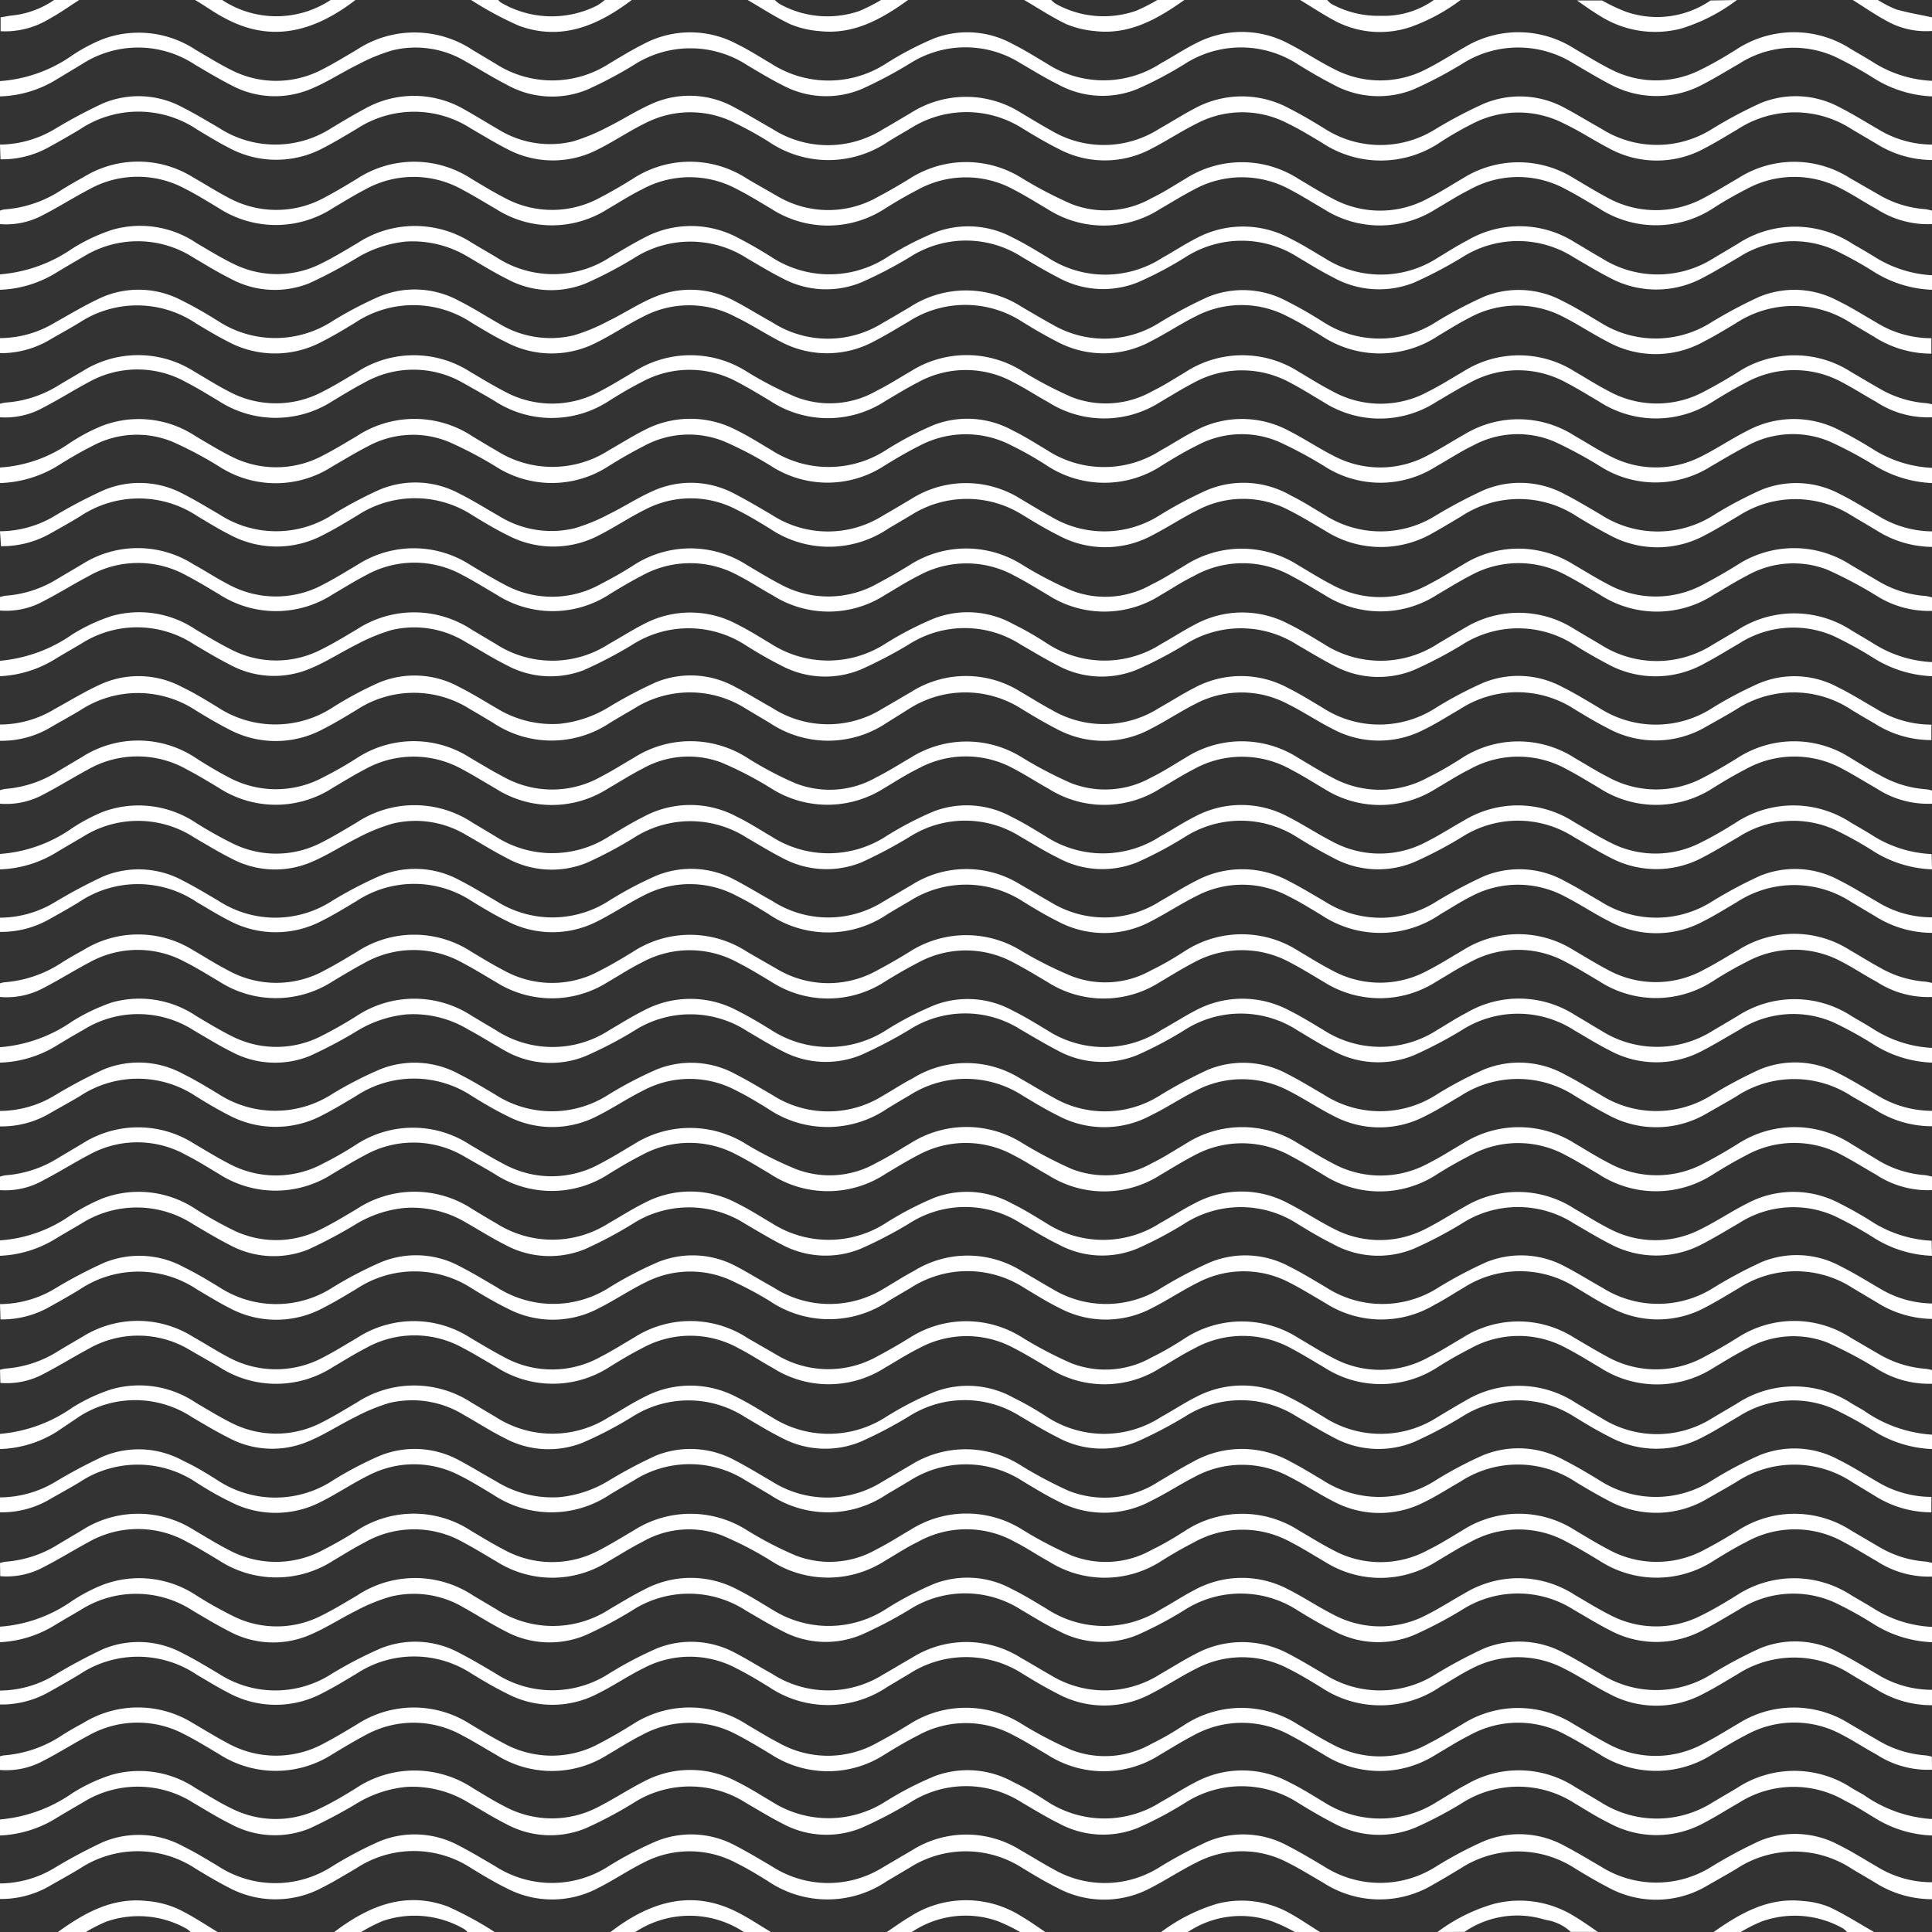 <svg xmlns="http://www.w3.org/2000/svg" viewBox="0 0 160.34 160.34">
  <rect x="0" y="0" width="160.34" height="160.34" fill="#333333" stroke="none"/>
  <defs>
    <style>
      .cls-1 {
        fill: #fff;
      }
    </style>
  </defs>
  <g id="Capa_2" data-name="Capa 2">
    <g id="Capa_1-2" data-name="Capa 1">
      <g>
        <path class="cls-1" d="M0,124.27A9,9,0,0,0,4.56,123a43.14,43.14,0,0,1,4-2.13,7.68,7.68,0,0,1,6.66.37c1,.47,1.87,1,2.79,1.58a8.72,8.72,0,0,0,9.68,0,30.21,30.21,0,0,1,3.82-2,7.7,7.7,0,0,1,6.59.37c1,.53,2,1.15,3.06,1.74a8.84,8.84,0,0,0,5.28,1.32,9.61,9.61,0,0,0,4-1.32,38.76,38.76,0,0,1,4-2.13,7.72,7.72,0,0,1,6.58.41c1,.52,2,1.13,3,1.71a8.58,8.58,0,0,0,9.19.06l2.42-1.42a8.54,8.54,0,0,1,9,0,36,36,0,0,0,4,2.14,8.16,8.16,0,0,0,7.53-.74c.94-.55,1.87-1.13,2.84-1.64a8.27,8.27,0,0,1,8.13,0c.9.47,1.77,1,2.64,1.52a8.63,8.63,0,0,0,9.4,0,32.9,32.9,0,0,1,3.89-2.06,7.8,7.8,0,0,1,6.73.39c1,.51,2,1.1,2.93,1.67a8.63,8.63,0,0,0,9.4,0,32.14,32.14,0,0,1,3.89-2.06,7.7,7.7,0,0,1,6.59.37c1.07.53,2.09,1.18,3.13,1.78a8.74,8.74,0,0,0,4.56,1.3v1.28a8.79,8.79,0,0,1-4.7-1.37L153.71,123a8.72,8.72,0,0,0-9.62,0c-.87.52-1.74,1-2.64,1.52a8.28,8.28,0,0,1-8,0c-.92-.48-1.81-1-2.71-1.55a8.71,8.71,0,0,0-9.55,0c-1,.57-1.92,1.17-2.92,1.66a8.12,8.12,0,0,1-7.56,0c-1.26-.64-2.44-1.43-3.7-2.07a8.25,8.25,0,0,0-7.85,0c-1.23.63-2.4,1.4-3.63,2a8.19,8.19,0,0,1-7.78,0c-1-.49-1.91-1.06-2.85-1.62a8.67,8.67,0,0,0-9.48,0l-1.86,1.1a8.7,8.7,0,0,1-9.68,0l-2-1.18a8.65,8.65,0,0,0-9.27,0c-.67.39-1.34.78-2,1.18a8.72,8.72,0,0,1-9.69,0c-.92-.55-1.83-1.12-2.78-1.59a8.18,8.18,0,0,0-7.56,0c-1.32.65-2.54,1.48-3.85,2.14a8.17,8.17,0,0,1-7.7,0c-1-.48-1.87-1-2.79-1.59a8.72,8.72,0,0,0-9.62,0c-.86.52-1.75,1-2.63,1.51a7.87,7.87,0,0,1-4,1Z"/>
        <path class="cls-1" d="M0,92.2a8.86,8.86,0,0,0,4.56-1.3,43.14,43.14,0,0,1,4-2.13,7.68,7.68,0,0,1,6.66.37c1,.49,1.92,1.06,2.86,1.62a8.7,8.7,0,0,0,9.54,0,32.07,32.07,0,0,1,3.89-2,7.7,7.7,0,0,1,6.59.38c1,.5,2,1.11,3,1.7a8.67,8.67,0,0,0,9.41,0,32.5,32.5,0,0,1,4-2.09,7.68,7.68,0,0,1,6.58.42c1,.51,2,1.12,3,1.7a8.56,8.56,0,0,0,9.19.06c.81-.46,1.61-1,2.42-1.41a8.46,8.46,0,0,1,9,0c.91.51,1.79,1.06,2.71,1.56a8.54,8.54,0,0,0,8.84-.16,37.82,37.82,0,0,1,4-2.14,7.7,7.7,0,0,1,6.59.35c1,.51,2,1.12,3,1.7a8.63,8.63,0,0,0,9.4,0,32.9,32.9,0,0,1,3.89-2.06,7.77,7.77,0,0,1,6.73.4c1,.51,2,1.13,3,1.71a8.63,8.63,0,0,0,9.2,0,36.94,36.94,0,0,1,4-2.13,7.67,7.67,0,0,1,6.59.36c1.07.54,2.09,1.18,3.13,1.78a8.74,8.74,0,0,0,4.56,1.3v1.28a8.78,8.78,0,0,1-4.77-1.41L153.71,91a8.72,8.72,0,0,0-9.62,0c-.87.52-1.74,1-2.64,1.52a8.28,8.28,0,0,1-8,0c-.92-.48-1.81-1-2.71-1.55a8.71,8.71,0,0,0-9.55,0c-1,.58-1.92,1.17-2.92,1.66a8.12,8.12,0,0,1-7.56,0c-1.26-.63-2.44-1.43-3.7-2.07a8.25,8.25,0,0,0-7.85,0c-1.23.63-2.4,1.4-3.63,2a8.16,8.16,0,0,1-7.78,0c-1-.5-2-1.1-2.92-1.66a8.67,8.67,0,0,0-9.34,0q-.93.54-1.86,1.11a8.81,8.81,0,0,1-9.9,0c-.86-.53-1.73-1.06-2.64-1.51a8.2,8.2,0,0,0-7.7,0c-1.29.64-2.49,1.45-3.78,2.1a8.1,8.1,0,0,1-7.55,0c-1-.49-2-1.08-2.93-1.66a8.71,8.71,0,0,0-9.55,0c-.92.55-1.83,1.1-2.78,1.59a8.28,8.28,0,0,1-7.85,0c-.92-.47-1.81-1-2.71-1.56a8.7,8.7,0,0,0-9.61,0c-.87.52-1.76,1-2.64,1.51a7.87,7.87,0,0,1-4,1Z"/>
        <path class="cls-1" d="M160.34,56.12a9.87,9.87,0,0,1-4.77-1.46,31.92,31.92,0,0,0-3.43-1.89,8.33,8.33,0,0,0-7.83.65c-.95.55-1.88,1.13-2.85,1.64a8.27,8.27,0,0,1-8.13,0c-.92-.49-1.81-1-2.7-1.56a8.61,8.61,0,0,0-9.27,0,35.58,35.58,0,0,1-4,2.1,7.79,7.79,0,0,1-6.74-.4c-1-.52-2-1.13-3-1.71a8.65,8.65,0,0,0-9.27,0,33.91,33.91,0,0,1-4,2.09,7.72,7.72,0,0,1-6.66-.4c-1-.52-2-1.12-3-1.7a8.59,8.59,0,0,0-9.26,0,37.4,37.4,0,0,1-4,2.09,7.75,7.75,0,0,1-6.66-.37c-1-.5-2-1.09-2.92-1.67a8.67,8.67,0,0,0-9.41,0,35.64,35.64,0,0,1-4,2.09A7.67,7.67,0,0,1,42,55.18c-1.14-.57-2.22-1.26-3.34-1.89a8.13,8.13,0,0,0-6.17-1,15.34,15.34,0,0,0-2.88,1.19c-1.33.66-2.59,1.5-4,2.06a7.68,7.68,0,0,1-6.52-.37c-1-.51-2-1.11-3-1.7a8.59,8.59,0,0,0-9.33-.06c-.71.42-1.43.83-2.14,1.26A9.53,9.53,0,0,1,0,56.12V54.84a12.36,12.36,0,0,0,6-2.19,15,15,0,0,1,3.25-1.52,8.4,8.4,0,0,1,7,1.12c1,.59,2,1.19,3,1.69a8.14,8.14,0,0,0,7.34,0c1-.49,2-1.1,3-1.69a8.69,8.69,0,0,1,9.55,0l2,1.19a8.63,8.63,0,0,0,9.4,0c1-.56,1.88-1.13,2.86-1.63a8.23,8.23,0,0,1,7.77,0c1,.5,1.91,1.08,2.85,1.64a8.77,8.77,0,0,0,9.49-.05,27.63,27.63,0,0,1,4-2.07,7.78,7.78,0,0,1,6.59.47c1,.49,1.87,1,2.78,1.59a8.71,8.71,0,0,0,9.48.06c1-.56,1.88-1.14,2.85-1.64a8.22,8.22,0,0,1,7.78,0c1,.49,1.91,1.06,2.85,1.62a8.69,8.69,0,0,0,9.48,0c.76-.45,1.51-.9,2.28-1.34a8.6,8.6,0,0,1,9.13.16l2.13,1.26a8.63,8.63,0,0,0,9.27,0l2-1.18a8.71,8.71,0,0,1,9.55,0c.61.37,1.25.73,1.85,1.11a10,10,0,0,0,4.84,1.51Z"/>
        <path class="cls-1" d="M0,108.23a8.92,8.92,0,0,0,4.63-1.33,38.49,38.49,0,0,1,4-2.1,7.72,7.72,0,0,1,6.66.38c1,.49,2,1.09,2.93,1.66a8.65,8.65,0,0,0,9.4,0,32.58,32.58,0,0,1,4-2.09,7.66,7.66,0,0,1,6.59.37c1,.51,2,1.12,3,1.7a8.65,8.65,0,0,0,9.41,0,31.1,31.1,0,0,1,4-2.08,7.66,7.66,0,0,1,6.51.37c1,.53,2,1.15,3.07,1.74a8.58,8.58,0,0,0,9.19.07c.81-.47,1.61-1,2.42-1.42a8.46,8.46,0,0,1,9,0c.86.49,1.7,1,2.56,1.49a8.58,8.58,0,0,0,9.06-.13,35.58,35.58,0,0,1,4-2.1,7.7,7.7,0,0,1,6.59.36c1,.5,2,1.11,3,1.7a8.61,8.61,0,0,0,9.33.05,35.2,35.2,0,0,1,4-2.12,7.67,7.67,0,0,1,6.59.39c1,.52,2,1.15,3.06,1.74a8.63,8.63,0,0,0,9.2,0,37,37,0,0,1,4-2.14,7.63,7.63,0,0,1,6.59.37c1.07.53,2.09,1.17,3.13,1.77a8.65,8.65,0,0,0,4.56,1.3v1.28a8.78,8.78,0,0,1-4.7-1.36l-2-1.19a8.69,8.69,0,0,0-9.48,0c-.9.53-1.79,1.08-2.71,1.56a8.28,8.28,0,0,1-8,0c-1-.49-1.86-1.06-2.78-1.6a8.65,8.65,0,0,0-9.34,0c-.81.47-1.6,1-2.42,1.42a8.6,8.6,0,0,1-9.06-.15c-1-.58-2-1.2-3-1.71a8.19,8.19,0,0,0-7.55,0c-1.29.64-2.5,1.45-3.78,2.1a8.19,8.19,0,0,1-7.78,0c-1-.49-1.91-1.07-2.85-1.63a8.69,8.69,0,0,0-9.48,0c-.59.35-1.2.7-1.79,1.06a8.81,8.81,0,0,1-9.9,0A30.55,30.55,0,0,0,61,106.42a8.16,8.16,0,0,0-7.42,0c-1.34.66-2.58,1.5-3.92,2.17a8.1,8.1,0,0,1-7.55,0c-1-.49-2-1.08-2.93-1.65a8.71,8.71,0,0,0-9.55,0c-.92.55-1.83,1.11-2.78,1.59a8.22,8.22,0,0,1-7.85,0c-.9-.46-1.77-1-2.64-1.51a8.74,8.74,0,0,0-9.75,0c-.85.52-1.71,1-2.57,1.48a8,8,0,0,1-4,1Z"/>
        <path class="cls-1" d="M160.34,24.05a9.76,9.76,0,0,1-4.77-1.46,31.47,31.47,0,0,0-3.36-1.86,8.35,8.35,0,0,0-7.9.62c-1,.58-2,1.19-3,1.71a8.14,8.14,0,0,1-7.7,0c-1-.51-2-1.12-3-1.7a8.61,8.61,0,0,0-9.27,0,35.58,35.58,0,0,1-4,2.1A7.84,7.84,0,0,1,110.6,23c-1-.5-1.91-1.08-2.85-1.63a8.65,8.65,0,0,0-9.41,0,30.6,30.6,0,0,1-3.88,2.05,7.72,7.72,0,0,1-6.66-.4c-1-.51-2-1.11-3-1.7a8.59,8.59,0,0,0-9.26,0,35.64,35.64,0,0,1-4,2.09A7.66,7.66,0,0,1,65,23.13c-1-.5-2-1.11-3-1.69a8.67,8.67,0,0,0-9.41,0,34,34,0,0,1-4,2.09A7.67,7.67,0,0,1,42,23.11c-1.09-.54-2.13-1.2-3.2-1.82a8.89,8.89,0,0,0-5.14-1.24,9.78,9.78,0,0,0-4,1.33,39.65,39.65,0,0,1-4,2.13,7.69,7.69,0,0,1-6.52-.38c-1.05-.52-2.05-1.14-3.07-1.74a8.56,8.56,0,0,0-9.19-.06c-.74.42-1.48.86-2.21,1.3A9.53,9.53,0,0,1,0,24.05V22.77a12.28,12.28,0,0,0,6-2.14,15,15,0,0,1,3.32-1.56,8.36,8.36,0,0,1,7,1.11c1,.59,2,1.2,3,1.69a8.11,8.11,0,0,0,7.34,0c1-.49,2-1.1,3-1.69a8.71,8.71,0,0,1,9.55,0l2,1.18a8.63,8.63,0,0,0,9.4,0c.92-.54,1.83-1.1,2.78-1.59a8.25,8.25,0,0,1,7.92,0c.93.48,1.82,1,2.71,1.56a8.79,8.79,0,0,0,9.63,0,25.75,25.75,0,0,1,4-2.06,7.78,7.78,0,0,1,6.44.47c1,.49,1.91,1.06,2.85,1.62a8.71,8.71,0,0,0,9.48.06c1-.56,1.88-1.14,2.85-1.64a8.22,8.22,0,0,1,7.78,0c1,.49,1.91,1.07,2.85,1.62a8.67,8.67,0,0,0,9.41,0c.8-.48,1.6-1,2.42-1.42a8.56,8.56,0,0,1,9,.15c.74.43,1.46.88,2.2,1.3a8.67,8.67,0,0,0,9.28,0l2-1.19a8.68,8.68,0,0,1,9.54,0c.62.36,1.26.72,1.86,1.1a10,10,0,0,0,4.84,1.51Z"/>
        <path class="cls-1" d="M160.34,88.19a9.76,9.76,0,0,1-4.77-1.46,31.47,31.47,0,0,0-3.36-1.86,8.32,8.32,0,0,0-7.9.62c-1,.57-2,1.18-3,1.7a8.12,8.12,0,0,1-7.7,0c-1-.51-2-1.12-3-1.71a8.63,8.63,0,0,0-9.27,0,35.58,35.58,0,0,1-4,2.1,7.84,7.84,0,0,1-6.81-.43c-1-.5-1.91-1.08-2.85-1.64a8.65,8.65,0,0,0-9.41,0,31.94,31.94,0,0,1-3.88,2.05,7.72,7.72,0,0,1-6.66-.4c-1-.52-2-1.12-3-1.7a8.59,8.59,0,0,0-9.26,0,37.4,37.4,0,0,1-4,2.09A7.7,7.7,0,0,1,65,87.27c-1-.5-2-1.11-3-1.7a8.65,8.65,0,0,0-9.41,0,34,34,0,0,1-4,2.08A7.66,7.66,0,0,1,42,87.25C41,86.7,39.91,86,38.84,85.43a8.82,8.82,0,0,0-5.14-1.24,9.68,9.68,0,0,0-4,1.33,37.65,37.65,0,0,1-4,2.12,7.68,7.68,0,0,1-6.52-.37c-1.05-.52-2.05-1.15-3.07-1.74a8.56,8.56,0,0,0-9.19-.06c-.74.42-1.48.85-2.21,1.3A9.53,9.53,0,0,1,0,88.19V86.91a12.19,12.19,0,0,0,6-2.15A16,16,0,0,1,9.27,83.2a8.43,8.43,0,0,1,7,1.11c1,.6,2,1.2,3,1.7a8.14,8.14,0,0,0,7.34,0,34.36,34.36,0,0,0,3-1.7,8.71,8.71,0,0,1,9.55,0l2,1.19a8.63,8.63,0,0,0,9.4,0c.92-.54,1.83-1.11,2.78-1.59a8.25,8.25,0,0,1,7.92,0c.93.47,1.82,1,2.71,1.55a8.81,8.81,0,0,0,9.63,0,26.22,26.22,0,0,1,4-2.06,7.74,7.74,0,0,1,6.44.47c1,.49,1.91,1.06,2.85,1.62a8.69,8.69,0,0,0,9.48,0c1-.55,1.88-1.13,2.85-1.63a8.25,8.25,0,0,1,7.78,0c1,.5,1.91,1.07,2.85,1.63a8.67,8.67,0,0,0,9.41,0c.8-.47,1.6-1,2.42-1.42a8.61,8.61,0,0,1,9,.15c.74.43,1.46.88,2.2,1.31a8.65,8.65,0,0,0,9.28,0l2-1.18a8.68,8.68,0,0,1,9.54,0c.62.37,1.26.72,1.86,1.11a10,10,0,0,0,4.84,1.51Z"/>
        <path class="cls-1" d="M160.34,157.62a8.87,8.87,0,0,1-4.77-1.41l-1.86-1.1a8.72,8.72,0,0,0-9.62,0c-.87.52-1.74,1-2.64,1.52a8.28,8.28,0,0,1-8,0c-.92-.48-1.81-1-2.71-1.55a8.71,8.71,0,0,0-9.55,0c-.75.45-1.51.91-2.28,1.34a8.6,8.6,0,0,1-9.06-.15c-1-.58-2-1.2-3-1.7a8.13,8.13,0,0,0-7.55,0c-1.29.64-2.5,1.44-3.78,2.1a8.19,8.19,0,0,1-7.78,0c-1-.5-2-1.1-2.92-1.66a8.67,8.67,0,0,0-9.34,0l-1.86,1.1a8.79,8.79,0,0,1-9.9,0c-.86-.53-1.73-1.06-2.64-1.51a8.23,8.23,0,0,0-7.7,0c-1.29.65-2.49,1.46-3.78,2.11a8.13,8.13,0,0,1-7.55,0c-1-.49-2-1.09-2.93-1.66a8.69,8.69,0,0,0-9.55,0c-.92.54-1.83,1.1-2.78,1.58a8.22,8.22,0,0,1-7.85,0c-.92-.47-1.81-1-2.71-1.55a8.72,8.72,0,0,0-9.61,0c-.87.53-1.75,1-2.64,1.52a8.08,8.08,0,0,1-4,1v-1.29A8.85,8.85,0,0,0,4.56,155a43.14,43.14,0,0,1,4-2.13,7.68,7.68,0,0,1,6.66.37c1,.49,1.92,1.06,2.86,1.62a8.7,8.7,0,0,0,9.54,0,32.07,32.07,0,0,1,3.89-2.05,7.7,7.7,0,0,1,6.59.37c1,.51,2,1.12,3,1.7a8.67,8.67,0,0,0,9.41,0,29.94,29.94,0,0,1,4-2.09,7.72,7.72,0,0,1,6.58.41c1,.52,2,1.12,3,1.71a8.58,8.58,0,0,0,9.19.06l2.42-1.42a8.46,8.46,0,0,1,9,0c.91.52,1.79,1.07,2.71,1.57a8.51,8.51,0,0,0,8.84-.17,37.74,37.74,0,0,1,4-2.13,7.7,7.7,0,0,1,6.59.35c1,.51,2,1.11,3,1.7a8.63,8.63,0,0,0,9.4,0,32.9,32.9,0,0,1,3.89-2.06,7.77,7.77,0,0,1,6.73.39c1,.52,2,1.13,3,1.71a8.63,8.63,0,0,0,9.2,0,38.84,38.84,0,0,1,4-2.14,7.7,7.7,0,0,1,6.59.37c1.07.53,2.09,1.18,3.13,1.78a8.64,8.64,0,0,0,4.56,1.29Z"/>
        <path class="cls-1" d="M0,6.73A11.86,11.86,0,0,0,6,4.59,14.06,14.06,0,0,1,8.5,3.26a8.57,8.57,0,0,1,7.75.88c1,.59,2,1.2,3,1.7a8.18,8.18,0,0,0,7.34,0c1-.5,2-1.11,3-1.7a8.73,8.73,0,0,1,9.62,0l1.92,1.15a8.69,8.69,0,0,0,9.41,0c.94-.56,1.88-1.14,2.86-1.63a8.23,8.23,0,0,1,7.77,0c1,.49,1.91,1.08,2.85,1.63a8.77,8.77,0,0,0,9.49,0,27.17,27.17,0,0,1,4-2.1A7.77,7.77,0,0,1,84,3.63c1,.5,1.91,1.07,2.85,1.63a8.69,8.69,0,0,0,9.48,0c1-.55,1.88-1.14,2.85-1.63a8.22,8.22,0,0,1,7.78,0c1.26.64,2.44,1.44,3.7,2.07a8.25,8.25,0,0,0,7.78,0c1.07-.54,2.08-1.2,3.13-1.79a8.62,8.62,0,0,1,9.13.15c1,.58,2,1.2,3,1.7a8.15,8.15,0,0,0,7.49,0c1-.49,2-1.08,2.92-1.66a8.71,8.71,0,0,1,9.55,0c.65.38,1.3.75,1.93,1.15a10,10,0,0,0,4.77,1.46V8a9.87,9.87,0,0,1-4.77-1.46,31.47,31.47,0,0,0-3.36-1.86,8.35,8.35,0,0,0-7.9.61c-1,.58-2,1.19-3,1.71a8.12,8.12,0,0,1-7.7,0c-1-.52-2-1.13-3-1.71a8.65,8.65,0,0,0-9.27,0,35.66,35.66,0,0,1-4,2.11,7.79,7.79,0,0,1-6.74-.4c-1-.51-2-1.1-2.92-1.67a8.65,8.65,0,0,0-9.41,0,31.94,31.94,0,0,1-3.88,2.05,7.66,7.66,0,0,1-6.59-.37c-1.08-.53-2.1-1.17-3.14-1.77a8.58,8.58,0,0,0-9.12,0,36.94,36.94,0,0,1-4,2.13A7.63,7.63,0,0,1,65,7.1C64,6.6,63,6,62,5.4a8.65,8.65,0,0,0-9.41,0,34.24,34.24,0,0,1-3.88,2.05A7.69,7.69,0,0,1,42,7c-1.14-.58-2.22-1.27-3.34-1.89a8.08,8.08,0,0,0-6.1-.93,15.34,15.34,0,0,0-2.88,1.19c-1.33.65-2.59,1.5-4,2.06a7.66,7.66,0,0,1-6.51-.37c-1-.51-2-1.11-3-1.7a8.56,8.56,0,0,0-9.33-.06L4.7,6.59A9.44,9.44,0,0,1,0,8Z"/>
        <path class="cls-1" d="M160.34,72.15a9.86,9.86,0,0,1-4.77-1.45,29.88,29.88,0,0,0-3.36-1.87,8.38,8.38,0,0,0-7.9.62c-1,.58-2,1.19-3,1.71a8.14,8.14,0,0,1-7.7,0c-1-.51-2-1.12-3-1.7a8.63,8.63,0,0,0-9.27,0,34,34,0,0,1-4,2.1,7.79,7.79,0,0,1-6.74-.39c-1-.51-2-1.1-2.92-1.67a8.67,8.67,0,0,0-9.41,0,32,32,0,0,1-3.88,2.06,7.7,7.7,0,0,1-6.59-.37c-1.08-.53-2.1-1.17-3.14-1.77a8.58,8.58,0,0,0-9.12,0,38.76,38.76,0,0,1-4,2.13A7.7,7.7,0,0,1,65,71.24c-1-.51-2-1.12-3-1.7a8.67,8.67,0,0,0-9.41,0,34.31,34.31,0,0,1-3.88,2.06A7.72,7.72,0,0,1,42,71.18c-1.14-.58-2.22-1.27-3.34-1.9a8.12,8.12,0,0,0-6.1-.92,15.3,15.3,0,0,0-2.88,1.18c-1.33.66-2.59,1.5-4,2.07a7.67,7.67,0,0,1-6.51-.38c-1-.5-2-1.11-3-1.69a8.58,8.58,0,0,0-9.33-.07c-.71.42-1.43.83-2.14,1.26A9.53,9.53,0,0,1,0,72.15V70.87a11.87,11.87,0,0,0,6-2.15A15.45,15.45,0,0,1,8.5,67.39a8.57,8.57,0,0,1,7.75.89,33.92,33.92,0,0,0,3,1.69,8.14,8.14,0,0,0,7.34,0c1-.5,2-1.11,3-1.7a8.72,8.72,0,0,1,9.62,0l1.92,1.15a8.69,8.69,0,0,0,9.41,0c.94-.56,1.88-1.14,2.86-1.63a8.17,8.17,0,0,1,7.77,0c1,.49,1.91,1.08,2.85,1.63a8.77,8.77,0,0,0,9.49,0,28.09,28.09,0,0,1,4-2.09,7.74,7.74,0,0,1,6.44.46c1,.49,1.91,1.06,2.85,1.63a8.71,8.71,0,0,0,9.48,0c1-.55,1.88-1.14,2.85-1.63a8.19,8.19,0,0,1,7.78,0c1.26.64,2.44,1.43,3.7,2.07a8.22,8.22,0,0,0,7.78,0c1.07-.54,2.08-1.19,3.13-1.78a8.6,8.6,0,0,1,9.13.15c1,.58,2,1.2,3,1.7a8.18,8.18,0,0,0,7.49,0c1-.49,2-1.08,2.92-1.66a8.71,8.71,0,0,1,9.55,0c.65.38,1.3.75,1.93,1.15a10,10,0,0,0,4.77,1.46Z"/>
        <path class="cls-1" d="M0,76.16a8.85,8.85,0,0,0,4.56-1.29,43.14,43.14,0,0,1,4-2.13,7.66,7.66,0,0,1,6.59.33c1,.51,2,1.11,3,1.7a8.65,8.65,0,0,0,9.4,0,34,34,0,0,1,4-2.09,7.67,7.67,0,0,1,6.59.37c1,.51,2,1.12,3,1.7a8.67,8.67,0,0,0,9.41,0,30.46,30.46,0,0,1,3.95-2.09,7.65,7.65,0,0,1,6.52.38c1,.52,2,1.14,3.07,1.73a8.56,8.56,0,0,0,9.19.07l2.42-1.42a8.46,8.46,0,0,1,9,0c.86.49,1.7,1,2.56,1.49a8.54,8.54,0,0,0,9.06-.14c1-.56,1.92-1.16,2.92-1.66a8.12,8.12,0,0,1,7.7,0c1,.51,2,1.12,3,1.7a8.62,8.62,0,0,0,9.19.06,38,38,0,0,1,4-2.14,7.73,7.73,0,0,1,6.73.39c1,.52,2,1.13,3,1.71a8.63,8.63,0,0,0,9.2,0,37,37,0,0,1,4-2.14,7.67,7.67,0,0,1,6.59.37c1.07.53,2.09,1.18,3.13,1.77a8.56,8.56,0,0,0,4.56,1.3v1.29a8.88,8.88,0,0,1-4.7-1.37l-2-1.19a8.69,8.69,0,0,0-9.48,0c-.92.54-1.83,1.11-2.78,1.59a8.22,8.22,0,0,1-7.85,0c-1.26-.64-2.44-1.43-3.7-2.07a8.25,8.25,0,0,0-7.71,0c-.88.44-1.73,1-2.56,1.48a8.81,8.81,0,0,1-9.9.08c-.92-.55-1.83-1.12-2.79-1.59a8.16,8.16,0,0,0-7.55,0c-1.29.64-2.5,1.44-3.78,2.1a8.19,8.19,0,0,1-7.78,0c-1-.5-2-1.1-2.92-1.67a8.69,8.69,0,0,0-9.34,0c-.62.36-1.24.72-1.86,1.1a8.78,8.78,0,0,1-9.83,0c-.88-.55-1.78-1.09-2.71-1.55a8.23,8.23,0,0,0-7.7,0c-1.29.65-2.49,1.46-3.78,2.11a8.16,8.16,0,0,1-7.55,0c-1-.49-2-1.09-2.93-1.66a8.71,8.71,0,0,0-9.55,0c-.92.55-1.83,1.11-2.78,1.59a8.22,8.22,0,0,1-7.85,0c-.9-.46-1.77-1-2.64-1.51a8.74,8.74,0,0,0-9.75,0c-.85.52-1.71,1-2.57,1.48a8.11,8.11,0,0,1-4,1Z"/>
        <path class="cls-1" d="M160.34,40.09a9.92,9.92,0,0,1-4.7-1.42,34.41,34.41,0,0,0-3.73-2A7.88,7.88,0,0,0,145,37c-1,.52-2,1.12-3,1.7a8.57,8.57,0,0,1-9.2,0A35.94,35.94,0,0,0,129,36.65a7.78,7.78,0,0,0-6.74.32c-1.06.51-2,1.14-3.07,1.74a8.59,8.59,0,0,1-9.33-.05,35.3,35.3,0,0,0-3.74-2,7.82,7.82,0,0,0-6.74.29c-1,.49-2,1.09-2.92,1.66a8.68,8.68,0,0,1-9.62,0C85.89,38,85,37.49,84,37a8.2,8.2,0,0,0-7.7,0c-1,.5-2,1.09-2.92,1.66a8.63,8.63,0,0,1-9.41,0,30.92,30.92,0,0,0-3.81-2,7.8,7.8,0,0,0-6.73.36c-1,.51-2,1.09-2.93,1.67a8.62,8.62,0,0,1-9.4,0,33.14,33.14,0,0,0-3.81-2,7.82,7.82,0,0,0-6.74.34c-1,.51-2,1.12-3,1.7a8.63,8.63,0,0,1-9.34,0,32,32,0,0,0-3.88-2.06A7.77,7.77,0,0,0,7.69,37c-1,.5-2,1.09-2.92,1.67A9.73,9.73,0,0,1,0,40.09V38.8a11.34,11.34,0,0,0,5.74-2A15.42,15.42,0,0,1,8.5,35.33a8.54,8.54,0,0,1,7.75.88c1,.59,2,1.2,3,1.7a8.18,8.18,0,0,0,7.34,0c1-.5,2-1.11,3-1.7a8.73,8.73,0,0,1,9.62,0c.66.4,1.32.8,2,1.19a8.65,8.65,0,0,0,9.27,0c1-.57,1.93-1.16,2.93-1.67a8.23,8.23,0,0,1,7.77,0c1,.49,1.91,1.08,2.85,1.63a8.77,8.77,0,0,0,9.49,0,27.17,27.17,0,0,1,4-2.1A7.77,7.77,0,0,1,84,35.7c1,.49,1.91,1.07,2.85,1.63a8.69,8.69,0,0,0,9.48.05c1-.55,1.88-1.14,2.85-1.63a8.22,8.22,0,0,1,7.78,0c1.26.64,2.44,1.43,3.7,2.07a8.25,8.25,0,0,0,7.78,0c1.07-.55,2.08-1.2,3.13-1.79a8.62,8.62,0,0,1,9.13.15c1,.57,1.92,1.17,2.92,1.67a8.2,8.2,0,0,0,7.63,0c1.29-.65,2.49-1.46,3.78-2.11a8.17,8.17,0,0,1,7.7,0c1,.51,2,1.09,2.92,1.67a10.07,10.07,0,0,0,4.7,1.42Z"/>
        <path class="cls-1" d="M0,140.3A8.85,8.85,0,0,0,4.56,139a43.24,43.24,0,0,1,4-2.14,7.66,7.66,0,0,1,6.59.34c1,.5,2,1.11,3,1.7a8.63,8.63,0,0,0,9.4,0,34,34,0,0,1,4-2.08,7.67,7.67,0,0,1,6.59.37c1,.51,2,1.11,3,1.7a8.67,8.67,0,0,0,9.41,0,31.66,31.66,0,0,1,3.95-2.08,7.68,7.68,0,0,1,6.52.37c1,.52,2,1.15,3.07,1.74a8.56,8.56,0,0,0,9.19.06c.81-.46,1.61-.95,2.42-1.41a8.46,8.46,0,0,1,9,0c.86.49,1.7,1,2.56,1.49a8.56,8.56,0,0,0,9.06-.14c1-.57,1.92-1.16,2.92-1.67a8.14,8.14,0,0,1,7.7,0c1,.52,2,1.13,3,1.71a8.6,8.6,0,0,0,9.19,0,39.89,39.89,0,0,1,4-2.14,7.77,7.77,0,0,1,6.73.4c1,.52,2,1.13,3,1.71a8.61,8.61,0,0,0,9.2,0,36.94,36.94,0,0,1,4-2.13,7.67,7.67,0,0,1,6.59.36c1.07.54,2.09,1.18,3.13,1.78a8.65,8.65,0,0,0,4.56,1.3v1.28a8.7,8.7,0,0,1-4.7-1.37c-.67-.39-1.34-.78-2-1.18a8.69,8.69,0,0,0-9.48,0c-.92.54-1.83,1.11-2.78,1.59a8.22,8.22,0,0,1-7.85,0c-1.26-.64-2.44-1.44-3.7-2.07a8.25,8.25,0,0,0-7.71,0c-.88.44-1.73,1-2.56,1.48a8.83,8.83,0,0,1-9.9.08c-.92-.56-1.83-1.12-2.79-1.59a8.19,8.19,0,0,0-7.55,0c-1.29.64-2.5,1.45-3.78,2.1a8.19,8.19,0,0,1-7.78,0c-1-.51-2-1.1-2.92-1.67a8.67,8.67,0,0,0-9.34,0l-1.86,1.11a8.78,8.78,0,0,1-9.83,0c-.88-.54-1.78-1.08-2.71-1.55a8.23,8.23,0,0,0-7.7,0c-1.29.64-2.49,1.46-3.78,2.1a8.1,8.1,0,0,1-7.55,0c-1-.49-2-1.08-2.93-1.65a8.71,8.71,0,0,0-9.55,0c-.92.55-1.83,1.11-2.78,1.59a8.25,8.25,0,0,1-7.85,0c-.9-.46-1.77-1-2.64-1.51a8.74,8.74,0,0,0-9.75,0c-.85.51-1.71,1-2.57,1.48a8,8,0,0,1-4,1Z"/>
        <path class="cls-1" d="M160.34,120.26a9.87,9.87,0,0,1-4.77-1.46,31.92,31.92,0,0,0-3.43-1.89,8.35,8.35,0,0,0-7.83.64c-1,.57-1.92,1.17-2.92,1.68a8.17,8.17,0,0,1-7.84,0c-1-.5-2-1.1-2.92-1.67a8.65,8.65,0,0,0-9.27,0,35.66,35.66,0,0,1-4,2.11,7.79,7.79,0,0,1-6.74-.4c-1-.52-2-1.13-3-1.71a8.61,8.61,0,0,0-9.27,0,35.5,35.5,0,0,1-4,2.09,7.66,7.66,0,0,1-6.59-.37c-1.05-.52-2.06-1.14-3.07-1.73a8.61,8.61,0,0,0-9.26,0,35.72,35.72,0,0,1-4,2.1,7.7,7.7,0,0,1-6.59-.34c-1-.5-2-1.11-3-1.7a8.67,8.67,0,0,0-9.41,0,32.58,32.58,0,0,1-4,2.09,7.66,7.66,0,0,1-6.59-.37c-1.14-.57-2.22-1.27-3.34-1.9a8.17,8.17,0,0,0-6.17-1,15.34,15.34,0,0,0-2.88,1.19c-1.33.65-2.59,1.5-4,2.06a7.65,7.65,0,0,1-6.52-.38c-1-.5-2-1.1-3-1.69a8.58,8.58,0,0,0-9.33-.06L4.7,118.83A9.44,9.44,0,0,1,0,120.26V119a12.25,12.25,0,0,0,6-2.18,14.58,14.58,0,0,1,3.25-1.52,8.4,8.4,0,0,1,7,1.11c1,.59,2,1.2,3,1.7a8.18,8.18,0,0,0,7.34,0c1-.5,2-1.11,3-1.7a8.71,8.71,0,0,1,9.55,0l2,1.19a8.69,8.69,0,0,0,9.41,0c1-.56,1.88-1.14,2.86-1.63a8.23,8.23,0,0,1,7.77,0c1,.49,1.91,1.08,2.85,1.63a8.77,8.77,0,0,0,9.49,0,26.65,26.65,0,0,1,4-2.07,7.78,7.78,0,0,1,6.59.47c1,.49,1.87,1,2.78,1.59a8.69,8.69,0,0,0,9.48,0c1-.55,1.88-1.14,2.85-1.63a8.25,8.25,0,0,1,7.78,0c1,.49,1.91,1.07,2.85,1.63a8.69,8.69,0,0,0,9.48,0c.76-.45,1.51-.91,2.28-1.34a8.6,8.6,0,0,1,9.13.15c.71.42,1.42.86,2.14,1.27a8.61,8.61,0,0,0,9.26,0l2-1.18a8.69,8.69,0,0,1,9.55,0c.32.19.65.37,1,.58a11.06,11.06,0,0,0,5.73,2Z"/>
        <path class="cls-1" d="M0,60.13a8.77,8.77,0,0,0,4.56-1.3c1.33-.73,2.64-1.54,4-2.13a7.66,7.66,0,0,1,6.59.34c1,.48,1.92,1.05,2.86,1.62a8.74,8.74,0,0,0,9.68,0,30.48,30.48,0,0,1,3.74-2,7.7,7.7,0,0,1,6.67.35c1.12.56,2.18,1.23,3.27,1.86a8.81,8.81,0,0,0,5.07,1.2,9.78,9.78,0,0,0,4-1.33,36.86,36.86,0,0,1,4-2.12A7.63,7.63,0,0,1,61,57c1,.52,2,1.14,3.07,1.74a8.56,8.56,0,0,0,9.19.06c.79-.45,1.57-.92,2.35-1.37a8.5,8.5,0,0,1,9.12,0c.83.48,1.65,1,2.49,1.45a8.54,8.54,0,0,0,9-.14c1-.56,1.88-1.13,2.85-1.63a8.19,8.19,0,0,1,7.85,0c1,.5,1.91,1.07,2.85,1.63a8.63,8.63,0,0,0,9.4,0,32.9,32.9,0,0,1,3.89-2.06,7.7,7.7,0,0,1,6.59.33c1.05.52,2.05,1.14,3.07,1.74a8.65,8.65,0,0,0,9.4,0,32.07,32.07,0,0,1,3.89-2.05,7.59,7.59,0,0,1,6.51.33c1.1.54,2.15,1.2,3.21,1.81a8.74,8.74,0,0,0,4.56,1.3v1.28a8.7,8.7,0,0,1-4.7-1.37c-.65-.37-1.29-.75-1.93-1.14a8.72,8.72,0,0,0-9.62,0c-.87.52-1.74,1-2.64,1.51a8.28,8.28,0,0,1-8,0c-.92-.47-1.81-1-2.71-1.55a8.73,8.73,0,0,0-9.55,0c-1,.58-1.92,1.17-2.92,1.66a8.12,8.12,0,0,1-7.56,0c-1.29-.65-2.49-1.46-3.78-2.1a8.2,8.2,0,0,0-7.7,0c-1.26.64-2.44,1.43-3.7,2.07a8.19,8.19,0,0,1-7.78,0c-1-.51-2-1.11-2.92-1.67a8.67,8.67,0,0,0-9.34,0L73.57,60a8.7,8.7,0,0,1-9.68,0l-2-1.19a8.65,8.65,0,0,0-9.27,0c-.67.39-1.34.78-2,1.18a8.72,8.72,0,0,1-9.69,0c-.64-.38-1.28-.77-1.93-1.14a8.67,8.67,0,0,0-9.41.07c-.91.55-1.83,1.11-2.78,1.59a8.28,8.28,0,0,1-7.85,0c-.92-.47-1.81-1-2.71-1.55a8.72,8.72,0,0,0-9.61,0c-.87.52-1.76,1-2.64,1.52a8,8,0,0,1-4,1Z"/>
        <path class="cls-1" d="M0,28.06a8.85,8.85,0,0,0,4.56-1.29c1.33-.74,2.64-1.54,4-2.14a7.66,7.66,0,0,1,6.59.34c1,.49,2,1.08,2.93,1.66a8.7,8.7,0,0,0,9.54,0,31.58,31.58,0,0,1,3.81-2,7.66,7.66,0,0,1,6.67.34c1.12.56,2.18,1.24,3.27,1.86a8.23,8.23,0,0,0,6.25,1,15.53,15.53,0,0,0,2.87-1.19c1.34-.65,2.59-1.5,4-2.06A7.66,7.66,0,0,1,61,25c1,.52,2,1.15,3.07,1.74a8.56,8.56,0,0,0,9.19.06c.76-.43,1.52-.88,2.28-1.33a8.53,8.53,0,0,1,9.26,0c.85.5,1.7,1,2.57,1.48a8.54,8.54,0,0,0,8.84-.16,37.74,37.74,0,0,1,4-2.13,7.7,7.7,0,0,1,6.67.38c1,.5,2,1.09,2.92,1.67a8.65,8.65,0,0,0,9.4,0,36.15,36.15,0,0,1,3.89-2.06,7.7,7.7,0,0,1,6.59.33c1.08.53,2.1,1.17,3.13,1.78a8.61,8.61,0,0,0,9.2,0,38.76,38.76,0,0,1,4-2.13,7.62,7.62,0,0,1,6.51.33c1.11.54,2.15,1.2,3.21,1.81a8.65,8.65,0,0,0,4.56,1.3v1.28a8.78,8.78,0,0,1-4.77-1.41l-1.86-1.1a8.72,8.72,0,0,0-9.62,0c-.87.52-1.74,1.05-2.64,1.51a8.23,8.23,0,0,1-8,0c-1.21-.62-2.35-1.38-3.56-2a8.28,8.28,0,0,0-7.85,0c-.9.46-1.76,1-2.63,1.52a8.76,8.76,0,0,1-9.69,0c-.94-.57-1.88-1.15-2.86-1.63a8.19,8.19,0,0,0-7.55,0c-1.29.64-2.5,1.45-3.78,2.1a8.19,8.19,0,0,1-7.78,0c-1-.51-2-1.1-2.92-1.67a8.67,8.67,0,0,0-9.34,0c-.94.55-1.88,1.13-2.85,1.63a8.2,8.2,0,0,1-7.91,0c-1.24-.64-2.4-1.41-3.64-2a8.17,8.17,0,0,0-7.7,0c-1.29.64-2.49,1.46-3.78,2.1a8.1,8.1,0,0,1-7.55,0c-1-.48-1.92-1.05-2.86-1.61a8.74,8.74,0,0,0-9.69,0c-.89.54-1.78,1.08-2.71,1.55a8.25,8.25,0,0,1-7.85,0c-.92-.47-1.81-1-2.71-1.55a8.73,8.73,0,0,0-9.62,0c-.86.52-1.75,1-2.63,1.52a8,8,0,0,1-4,1Z"/>
        <path class="cls-1" d="M160.34,104.22a9.66,9.66,0,0,1-4.77-1.46,31.47,31.47,0,0,0-3.36-1.86,8.35,8.35,0,0,0-7.9.62c-1,.58-2,1.19-3,1.71a8.14,8.14,0,0,1-7.7,0c-1-.51-2-1.12-3-1.7a8.61,8.61,0,0,0-9.27,0,34,34,0,0,1-4,2.1,7.76,7.76,0,0,1-6.74-.4c-1-.5-2-1.09-2.92-1.66a8.67,8.67,0,0,0-9.41,0,31.94,31.94,0,0,1-3.88,2.05,7.61,7.61,0,0,1-6.52-.33c-1.08-.52-2.1-1.16-3.14-1.76a8.57,8.57,0,0,0-9.26,0,35.64,35.64,0,0,1-4,2.09,7.7,7.7,0,0,1-6.59-.33c-1-.51-2-1.12-3-1.7a8.67,8.67,0,0,0-9.41,0,34.31,34.31,0,0,1-3.88,2.06,7.75,7.75,0,0,1-6.74-.38c-1.07-.54-2.09-1.19-3.13-1.78a8.74,8.74,0,0,0-5.14-1.24,9.61,9.61,0,0,0-4,1.32,39.65,39.65,0,0,1-4,2.13,7.69,7.69,0,0,1-6.52-.38c-1-.51-2-1.11-3-1.7a8.59,8.59,0,0,0-9.33-.06c-.71.42-1.43.83-2.14,1.26A9.53,9.53,0,0,1,0,104.22v-1.28a11.53,11.53,0,0,0,5.74-2A16.14,16.14,0,0,1,8.5,99.46a8.54,8.54,0,0,1,7.75.89,33.92,33.92,0,0,0,3,1.69,8.11,8.11,0,0,0,7.34,0c1-.49,2-1.1,3-1.69a8.72,8.72,0,0,1,9.62,0c.66.4,1.32.8,2,1.19a8.67,8.67,0,0,0,9.27,0c1-.57,1.93-1.17,2.93-1.67a8.17,8.17,0,0,1,7.77,0c1,.49,1.91,1.08,2.85,1.63a8.77,8.77,0,0,0,9.49,0,27.11,27.11,0,0,1,4-2.09,7.7,7.7,0,0,1,6.44.46c1,.49,1.91,1.06,2.85,1.63a8.73,8.73,0,0,0,9.48,0c1-.55,1.88-1.14,2.85-1.63a8.19,8.19,0,0,1,7.78,0c1.26.64,2.44,1.43,3.7,2.07a8.25,8.25,0,0,0,7.78,0c1.07-.54,2.08-1.2,3.13-1.78a8.6,8.6,0,0,1,9.13.15c1,.57,1.92,1.17,2.92,1.67a8.17,8.17,0,0,0,7.63,0c1.29-.64,2.49-1.45,3.78-2.1a8.17,8.17,0,0,1,7.7,0c1,.5,2,1.08,2.92,1.67a10.19,10.19,0,0,0,4.7,1.42Z"/>
        <path class="cls-1" d="M160.34,136.29a9.87,9.87,0,0,1-4.77-1.46,31.47,31.47,0,0,0-3.36-1.86,8.35,8.35,0,0,0-7.9.62c-1,.58-2,1.19-3,1.71a8.14,8.14,0,0,1-7.7,0c-1-.51-2-1.12-3-1.7a8.61,8.61,0,0,0-9.27,0,35.58,35.58,0,0,1-4,2.1,7.76,7.76,0,0,1-6.74-.4c-1-.5-2-1.09-2.92-1.66a8.67,8.67,0,0,0-9.41,0,31.94,31.94,0,0,1-3.88,2.05,7.65,7.65,0,0,1-6.52-.33c-1.08-.52-2.1-1.16-3.14-1.77a8.59,8.59,0,0,0-9.26,0,35.64,35.64,0,0,1-4,2.09,7.66,7.66,0,0,1-6.59-.34c-1-.5-2-1.11-3-1.69a8.67,8.67,0,0,0-9.41,0,34.31,34.31,0,0,1-3.88,2.06,7.75,7.75,0,0,1-6.74-.38c-1.14-.58-2.22-1.28-3.34-1.9a8.07,8.07,0,0,0-6.1-.92,14.66,14.66,0,0,0-2.88,1.18c-1.33.66-2.59,1.5-4,2.07a7.69,7.69,0,0,1-6.52-.38c-1-.51-2-1.11-3-1.7a8.59,8.59,0,0,0-9.33-.06c-.71.42-1.43.83-2.14,1.26A9.53,9.53,0,0,1,0,136.29V135a11.87,11.87,0,0,0,6-2.15,14.06,14.06,0,0,1,2.55-1.33,8.57,8.57,0,0,1,7.75.89,33.92,33.92,0,0,0,3,1.69,8.11,8.11,0,0,0,7.34,0c1-.49,2-1.1,3-1.69a8.72,8.72,0,0,1,9.62,0l1.92,1.14a8.65,8.65,0,0,0,9.41,0c.94-.55,1.88-1.13,2.86-1.62a8.2,8.2,0,0,1,7.77,0c1,.5,1.91,1.08,2.85,1.64a8.77,8.77,0,0,0,9.49-.05,27.11,27.11,0,0,1,4-2.09,7.7,7.7,0,0,1,6.44.46c1,.49,1.91,1.06,2.85,1.62a8.71,8.71,0,0,0,9.48.06c1-.55,1.88-1.14,2.85-1.64a8.22,8.22,0,0,1,7.78,0c1.26.64,2.44,1.43,3.7,2.07a8.25,8.25,0,0,0,7.78,0c1.07-.54,2.08-1.2,3.13-1.78a8.58,8.58,0,0,1,9.13.15c1,.58,2,1.2,3,1.7a8.18,8.18,0,0,0,7.49,0c1-.49,2-1.09,2.92-1.66a8.71,8.71,0,0,1,9.56,0c.64.38,1.29.74,1.92,1.14a10,10,0,0,0,4.77,1.47Z"/>
        <path class="cls-1" d="M0,44.09a8.92,8.92,0,0,0,4.63-1.33,40.45,40.45,0,0,1,4-2.09,7.66,7.66,0,0,1,6.59.33c1,.51,2,1.12,3,1.7a8.65,8.65,0,0,0,9.4,0,34.31,34.31,0,0,1,3.88-2.06,7.7,7.7,0,0,1,6.67.35c1.12.56,2.18,1.23,3.27,1.85a8.23,8.23,0,0,0,6.25,1,15.49,15.49,0,0,0,2.87-1.18c1.34-.66,2.59-1.5,4-2.07A7.66,7.66,0,0,1,61,41c1,.52,2.06,1.14,3.07,1.74a8.56,8.56,0,0,0,9.19.06c.79-.45,1.57-.92,2.35-1.38a8.5,8.5,0,0,1,9.12,0c.83.49,1.66,1,2.49,1.45a8.58,8.58,0,0,0,9.06-.13,34.31,34.31,0,0,1,3.88-2.06,7.85,7.85,0,0,1,7,.46c1,.49,1.86,1.06,2.78,1.6a8.6,8.6,0,0,0,9.19.06,40.56,40.56,0,0,1,4-2.12,7.78,7.78,0,0,1,6.74.34c1,.51,2,1.12,3,1.7a8.65,8.65,0,0,0,9.4,0,33.61,33.61,0,0,1,3.89-2.06,7.7,7.7,0,0,1,6.59.37c1.07.53,2.09,1.18,3.13,1.78a8.64,8.64,0,0,0,4.56,1.29v1.29a8.79,8.79,0,0,1-4.7-1.37l-2.07-1.23a8.67,8.67,0,0,0-9.34,0c-.93.54-1.83,1.11-2.78,1.6a8.28,8.28,0,0,1-8,0c-.92-.48-1.81-1-2.71-1.55a8.71,8.71,0,0,0-9.55,0c-.75.45-1.51.91-2.28,1.34a8.6,8.6,0,0,1-9.06-.15c-1-.58-2-1.2-3-1.7a8.13,8.13,0,0,0-7.55,0c-1.29.64-2.5,1.44-3.78,2.1a8.19,8.19,0,0,1-7.78,0c-1-.5-2-1.1-2.92-1.66a8.67,8.67,0,0,0-9.34,0l-1.86,1.1a8.78,8.78,0,0,1-9.83,0c-.93-.57-1.87-1.14-2.85-1.62a8.16,8.16,0,0,0-7.42,0c-1.34.66-2.58,1.5-3.92,2.18a8.13,8.13,0,0,1-7.55,0c-1-.49-2-1.09-2.93-1.66a8.73,8.73,0,0,0-9.55,0c-.91.55-1.83,1.11-2.78,1.59a8.22,8.22,0,0,1-7.85,0c-.9-.45-1.77-1-2.64-1.51a8.76,8.76,0,0,0-9.75,0c-.85.52-1.71,1-2.57,1.48a8.11,8.11,0,0,1-4,1Z"/>
        <path class="cls-1" d="M0,12a9,9,0,0,0,4.56-1.3,43.14,43.14,0,0,1,4-2.13,7.66,7.66,0,0,1,6.59.34c1,.5,2,1.11,3,1.69a8.6,8.6,0,0,0,9.4,0c.89-.53,1.78-1.07,2.7-1.56a8.32,8.32,0,0,1,8.21,0c1,.56,2,1.18,3,1.76a8.14,8.14,0,0,0,6.11.93,16.25,16.25,0,0,0,2.87-1.19c1.33-.66,2.59-1.5,4-2.07A7.67,7.67,0,0,1,61,8.94c1,.52,2,1.14,3.07,1.74a8.56,8.56,0,0,0,9.19.06c.79-.45,1.57-.92,2.35-1.38a8.52,8.52,0,0,1,9.12,0c.83.49,1.66,1,2.49,1.46a8.54,8.54,0,0,0,9-.14c1-.56,1.88-1.13,2.85-1.64A8.22,8.22,0,0,1,107,9c1,.51,2,1.1,2.92,1.67a8.58,8.58,0,0,0,9.19.06,38.43,38.43,0,0,1,4-2.11,7.75,7.75,0,0,1,6.74.33c1,.53,2,1.15,3.06,1.74a8.59,8.59,0,0,0,9.2,0,36.94,36.94,0,0,1,4-2.13,7.67,7.67,0,0,1,6.59.36c1.07.54,2.09,1.18,3.13,1.78a8.65,8.65,0,0,0,4.56,1.3v1.28a8.79,8.79,0,0,1-4.7-1.37l-2-1.18a8.69,8.69,0,0,0-9.48,0c-.9.53-1.79,1.08-2.71,1.56a8.25,8.25,0,0,1-8,0c-1.23-.64-2.39-1.41-3.63-2a8.28,8.28,0,0,0-7.71,0,28.24,28.24,0,0,0-2.56,1.47,8.81,8.81,0,0,1-9.9.08c-.94-.56-1.88-1.14-2.86-1.61a8.13,8.13,0,0,0-7.48,0c-1.29.64-2.5,1.44-3.78,2.1a8.19,8.19,0,0,1-7.78,0c-1-.5-2-1.1-2.92-1.66a8.67,8.67,0,0,0-9.34,0c-.6.35-1.2.7-1.79,1.06a8.82,8.82,0,0,1-10,0A30.53,30.53,0,0,0,61,10.21a8.16,8.16,0,0,0-7.42,0c-1.34.65-2.58,1.5-3.92,2.17a8.1,8.1,0,0,1-7.55,0c-1-.51-2-1.12-3-1.7a8.69,8.69,0,0,0-9.48,0c-.91.54-1.83,1.1-2.78,1.59a8.28,8.28,0,0,1-7.85,0c-.9-.46-1.77-1-2.64-1.52a8.74,8.74,0,0,0-9.75,0c-.85.51-1.71,1-2.57,1.47a7.9,7.9,0,0,1-4,1Z"/>
        <path class="cls-1" d="M160.34,152.33a9.64,9.64,0,0,1-4.77-1.47c-.8-.48-1.6-1-2.42-1.4a8.47,8.47,0,0,0-8.84.16c-1,.57-1.92,1.16-2.92,1.68a8.2,8.2,0,0,1-7.84,0c-1-.49-1.91-1.07-2.85-1.63a8.65,8.65,0,0,0-9.41,0,33.22,33.22,0,0,1-3.81,2,7.84,7.84,0,0,1-6.81-.37c-1-.51-2-1.1-2.92-1.67a8.67,8.67,0,0,0-9.41,0,30.67,30.67,0,0,1-3.88,2.06,7.7,7.7,0,0,1-6.59-.37c-1.05-.52-2.06-1.14-3.07-1.73a8.59,8.59,0,0,0-9.26,0,35.64,35.64,0,0,1-4,2.09,7.66,7.66,0,0,1-6.59-.33c-1-.51-2-1.12-3-1.7a8.67,8.67,0,0,0-9.41,0,34.31,34.31,0,0,1-3.88,2.06,7.7,7.7,0,0,1-6.67-.34c-1.07-.54-2.09-1.18-3.13-1.78a8.88,8.88,0,0,0-5.13-1.29,9.7,9.7,0,0,0-4.07,1.34,40.69,40.69,0,0,1-4,2.12,7.67,7.67,0,0,1-6.51-.38c-1.05-.52-2.05-1.14-3.07-1.74a8.6,8.6,0,0,0-9.19-.06c-.72.42-1.43.83-2.14,1.26A9.64,9.64,0,0,1,0,152.33V151a12.35,12.35,0,0,0,6-2.18,14.15,14.15,0,0,1,3.25-1.52,8.4,8.4,0,0,1,7,1.11c1,.58,1.92,1.17,2.93,1.66a8.14,8.14,0,0,0,7.41,0c1-.48,2-1.07,2.93-1.65a8.78,8.78,0,0,1,9.76,0c.87.52,1.73,1.06,2.64,1.52a8.26,8.26,0,0,0,7.77,0c1.26-.64,2.45-1.43,3.71-2.07a8.2,8.2,0,0,1,7.77,0c1,.49,1.91,1.08,2.85,1.63a8.77,8.77,0,0,0,9.49,0,27.63,27.63,0,0,1,4-2.07,7.78,7.78,0,0,1,6.59.47c1,.48,1.87,1,2.78,1.59a8.71,8.71,0,0,0,9.48.05c1-.55,1.88-1.14,2.85-1.63a8.22,8.22,0,0,1,7.78,0c1,.49,1.91,1.07,2.85,1.63a8.69,8.69,0,0,0,9.41,0c.81-.47,1.6-1,2.42-1.42a8.6,8.6,0,0,1,9.06.19l2.14,1.27a8.65,8.65,0,0,0,9.27,0l2-1.18a8.67,8.67,0,0,1,9.55,0c.32.19.65.37,1,.57a11,11,0,0,0,5.73,2Z"/>
        <path class="cls-1" d="M0,49.55a2.56,2.56,0,0,1,.46-.11A9.45,9.45,0,0,0,4.83,48l2-1.18a8.61,8.61,0,0,1,9.2,0c1,.55,1.92,1.16,2.91,1.67a8.25,8.25,0,0,0,7.92,0c.95-.49,1.86-1.06,2.78-1.6a8.65,8.65,0,0,1,9.4,0c.92.55,1.84,1.11,2.78,1.6a8.25,8.25,0,0,0,8,0c.95-.49,1.86-1,2.78-1.59a8.65,8.65,0,0,1,9.4,0c.88.52,1.74,1.05,2.64,1.52a8.3,8.3,0,0,0,8.2,0c.92-.49,1.81-1,2.71-1.56a8.69,8.69,0,0,1,9.27,0A32.67,32.67,0,0,0,88.91,49a7.76,7.76,0,0,0,6.66-.49c1-.48,1.86-1.05,2.78-1.59a8.69,8.69,0,0,1,9.41,0c.92.54,1.82,1.11,2.77,1.6a8.25,8.25,0,0,0,8,0c1-.5,1.9-1.09,2.85-1.64a8.63,8.63,0,0,1,9.26,0c.9.52,1.79,1.08,2.71,1.56a8.29,8.29,0,0,0,8.13,0c.92-.49,1.81-1,2.71-1.56a8.65,8.65,0,0,1,9.4,0l2.35,1.38a8.81,8.81,0,0,0,3.87,1.2,5.23,5.23,0,0,1,.54.12v1.12a8.17,8.17,0,0,1-4.7-1.31,35.26,35.26,0,0,0-4-2.11,7.8,7.8,0,0,0-6.66.49c-.95.49-1.86,1.06-2.78,1.6a8.67,8.67,0,0,1-9.41,0c-.92-.54-1.82-1.11-2.77-1.6a8.25,8.25,0,0,0-8,0c-.95.49-1.86,1.06-2.78,1.6a8.65,8.65,0,0,1-9.34,0c-.9-.53-1.79-1.08-2.71-1.56a8.27,8.27,0,0,0-8.13,0c-1,.49-1.85,1.06-2.78,1.6a8.65,8.65,0,0,1-9.27,0c-.94-.56-1.88-1.14-2.85-1.64a8.25,8.25,0,0,0-7.92,0c-1,.5-1.9,1.08-2.85,1.64a8.65,8.65,0,0,1-9.27,0c-1-.55-1.87-1.14-2.85-1.64a8.28,8.28,0,0,0-8,0c-.92.48-1.81,1-2.71,1.56a8.65,8.65,0,0,1-9.4,0c-.93-.54-1.84-1.11-2.78-1.6a8.25,8.25,0,0,0-8,0c-.95.49-1.86,1.06-2.78,1.6a8.67,8.67,0,0,1-9.41,0c-.87-.52-1.74-1.05-2.64-1.52a8.27,8.27,0,0,0-8.2,0c-1.25.66-2.45,1.41-3.71,2.06A6.44,6.44,0,0,1,0,50.67Z"/>
        <path class="cls-1" d="M0,113.68a3.78,3.78,0,0,1,.46-.1,9.45,9.45,0,0,0,4.37-1.45c.66-.4,1.33-.79,2-1.18a8.63,8.63,0,0,1,9.2,0c1,.56,1.92,1.16,2.91,1.68a8.28,8.28,0,0,0,7.92,0c.95-.49,1.86-1.06,2.78-1.6a8.65,8.65,0,0,1,9.4,0c.92.54,1.84,1.1,2.78,1.59a8.25,8.25,0,0,0,8,0c.95-.49,1.86-1.06,2.78-1.6a8.67,8.67,0,0,1,9.4,0c.88.52,1.74,1,2.64,1.53a8.32,8.32,0,0,0,8.2,0c.92-.49,1.81-1,2.71-1.56a8.69,8.69,0,0,1,9.27,0,32.67,32.67,0,0,0,4.1,2.15,7.8,7.8,0,0,0,6.66-.49c1-.49,1.86-1,2.78-1.6a8.71,8.71,0,0,1,9.41,0c.92.54,1.82,1.11,2.77,1.6a8.25,8.25,0,0,0,8,0c1-.5,1.9-1.08,2.85-1.63a8.61,8.61,0,0,1,9.26,0c.9.52,1.79,1.07,2.71,1.56a8.29,8.29,0,0,0,8.13,0c.92-.48,1.81-1,2.71-1.56a8.63,8.63,0,0,1,9.4,0l2.35,1.37a9,9,0,0,0,3.87,1.21,3.45,3.45,0,0,1,.54.11v1.13a8.17,8.17,0,0,1-4.7-1.31,35.26,35.26,0,0,0-4-2.11,7.8,7.8,0,0,0-6.66.49c-.95.49-1.86,1.05-2.78,1.6a8.69,8.69,0,0,1-9.41,0c-.92-.54-1.82-1.11-2.77-1.6a8.23,8.23,0,0,0-8,0c-.95.49-1.86,1-2.78,1.59a8.65,8.65,0,0,1-9.34,0c-.9-.53-1.79-1.08-2.71-1.57a8.32,8.32,0,0,0-8.13,0c-1,.5-1.85,1.07-2.78,1.6a8.61,8.61,0,0,1-9.27,0c-.94-.55-1.88-1.13-2.85-1.63a8.25,8.25,0,0,0-7.92,0c-1,.5-1.9,1.08-2.85,1.63a8.63,8.63,0,0,1-9.27,0c-1-.55-1.87-1.14-2.85-1.64a8.25,8.25,0,0,0-8,0c-.92.47-1.81,1-2.71,1.56a8.65,8.65,0,0,1-9.4,0c-.93-.54-1.84-1.1-2.78-1.59a8.25,8.25,0,0,0-8,0c-.95.49-1.86,1.06-2.78,1.6a8.69,8.69,0,0,1-9.41,0c-.87-.52-1.74-1-2.64-1.53a8.3,8.3,0,0,0-8.2,0c-1.25.67-2.45,1.42-3.71,2.07a6.44,6.44,0,0,1-3.63.77Z"/>
        <path class="cls-1" d="M160.34,146.87a7.79,7.79,0,0,1-4.62-1.27c-1-.54-1.88-1.13-2.85-1.63a8.25,8.25,0,0,0-7.92,0c-.95.48-1.86,1.05-2.78,1.59a8.67,8.67,0,0,1-9.47,0c-.9-.53-1.79-1.08-2.71-1.56a8.28,8.28,0,0,0-8,0c-1,.5-1.9,1.08-2.84,1.63a8.65,8.65,0,0,1-9.27,0c-.92-.54-1.83-1.11-2.77-1.6a8.28,8.28,0,0,0-8.07,0c-.94.49-1.85,1.06-2.77,1.6a8.65,8.65,0,0,1-9.34,0c-.92-.54-1.83-1.11-2.77-1.59a8.23,8.23,0,0,0-8,0c-.93.47-1.82,1-2.71,1.55a8.67,8.67,0,0,1-9.47,0c-.92-.55-1.83-1.11-2.78-1.6a8.25,8.25,0,0,0-7.92,0c-1,.5-1.9,1.09-2.85,1.64a8.63,8.63,0,0,1-9.26,0c-.93-.53-1.84-1.1-2.78-1.59a8.27,8.27,0,0,0-8.13,0c-.89.47-1.76,1-2.63,1.52a8.69,8.69,0,0,1-9.48,0c-.92-.54-1.83-1.11-2.78-1.59a8.28,8.28,0,0,0-8,.05c-1.27.68-2.49,1.45-3.77,2.11a6.44,6.44,0,0,1-3.63.76v-1.12a1.75,1.75,0,0,1,.38-.09A10.12,10.12,0,0,0,5.17,144c.57-.36,1.15-.69,1.73-1A8.64,8.64,0,0,1,16,143c.95.55,1.87,1.13,2.84,1.64a8.29,8.29,0,0,0,8.13,0c.9-.47,1.77-1,2.64-1.52a8.66,8.66,0,0,1,9.47,0c.9.53,1.79,1.08,2.71,1.55a8.25,8.25,0,0,0,8,0c.92-.48,1.81-1,2.71-1.56a8.69,8.69,0,0,1,9.47,0c.88.52,1.74,1.05,2.64,1.52a8.3,8.3,0,0,0,8.2,0c.92-.49,1.81-1,2.71-1.56a8.69,8.69,0,0,1,9.27,0,33.38,33.38,0,0,0,4.1,2.15,7.8,7.8,0,0,0,6.66-.49c1-.49,1.86-1,2.78-1.6a8.67,8.67,0,0,1,9.41,0c.92.54,1.82,1.11,2.77,1.6a8.25,8.25,0,0,0,8,0c1-.5,1.9-1.08,2.85-1.63a8.61,8.61,0,0,1,9.26,0c.9.52,1.79,1.07,2.71,1.56a8.29,8.29,0,0,0,8.13,0c.95-.49,1.85-1.06,2.78-1.6a8.63,8.63,0,0,1,9.26,0l2.49,1.45a8.93,8.93,0,0,0,3.8,1.17,3.45,3.45,0,0,1,.54.11Z"/>
        <path class="cls-1" d="M160.34,82.74a7.8,7.8,0,0,1-4.62-1.28c-1-.53-1.88-1.13-2.85-1.63a8.25,8.25,0,0,0-7.92,0c-.95.48-1.86,1-2.78,1.59a8.66,8.66,0,0,1-9.47,0c-.9-.53-1.79-1.08-2.71-1.56a8.28,8.28,0,0,0-8,0c-1,.5-1.9,1.09-2.84,1.64a8.67,8.67,0,0,1-9.27,0c-.92-.54-1.83-1.11-2.77-1.6a8.33,8.33,0,0,0-8.07,0c-.94.49-1.85,1.06-2.77,1.6a8.65,8.65,0,0,1-9.34,0c-.92-.54-1.83-1.1-2.77-1.59a8.28,8.28,0,0,0-8,0c-.93.48-1.82,1-2.71,1.55a8.67,8.67,0,0,1-9.47,0c-.92-.55-1.83-1.11-2.78-1.59a8.28,8.28,0,0,0-7.92,0c-1,.5-1.9,1.09-2.85,1.64a8.66,8.66,0,0,1-9.26,0c-.93-.54-1.84-1.11-2.78-1.6a8.29,8.29,0,0,0-8.13,0c-.89.48-1.76,1-2.63,1.52a8.69,8.69,0,0,1-9.48,0c-.92-.54-1.83-1.11-2.78-1.59a8.25,8.25,0,0,0-8,.06c-1.27.67-2.49,1.44-3.77,2.1A6.44,6.44,0,0,1,0,82.74V81.61a1.75,1.75,0,0,1,.38-.09,10,10,0,0,0,4.79-1.66c.57-.35,1.15-.69,1.73-1a8.62,8.62,0,0,1,9.13,0c.95.55,1.87,1.14,2.84,1.64a8.27,8.27,0,0,0,8.13,0c.9-.47,1.77-1,2.64-1.52a8.67,8.67,0,0,1,9.47,0c.9.54,1.79,1.08,2.71,1.56a8.25,8.25,0,0,0,8,0c.93-.47,1.81-1,2.71-1.55a8.66,8.66,0,0,1,9.47,0c.88.51,1.74,1,2.64,1.52a8.3,8.3,0,0,0,8.2,0c.92-.49,1.81-1,2.71-1.56a8.69,8.69,0,0,1,9.27,0A33.38,33.38,0,0,0,88.91,81a7.76,7.76,0,0,0,6.66-.49c1-.48,1.86-1,2.78-1.59a8.69,8.69,0,0,1,9.41,0c.92.54,1.82,1.11,2.77,1.6a8.25,8.25,0,0,0,8,0c1-.51,1.9-1.09,2.85-1.64a8.61,8.61,0,0,1,9.26,0c.9.52,1.79,1.08,2.71,1.56a8.27,8.27,0,0,0,8.13,0c.95-.49,1.85-1.06,2.78-1.59a8.61,8.61,0,0,1,9.26,0c.84.48,1.66,1,2.49,1.45a8.79,8.79,0,0,0,3.8,1.17,5.17,5.17,0,0,1,.54.11Z"/>
        <path class="cls-1" d="M160.34,18.6a7.86,7.86,0,0,1-4.62-1.27c-1-.54-1.88-1.14-2.85-1.64a8.28,8.28,0,0,0-7.92,0c-.95.49-1.86,1-2.78,1.6a8.69,8.69,0,0,1-9.47,0c-.9-.54-1.79-1.08-2.71-1.56a8.23,8.23,0,0,0-8,0c-1,.5-1.9,1.08-2.84,1.63a8.63,8.63,0,0,1-9.27,0c-.92-.53-1.83-1.11-2.77-1.6a8.3,8.3,0,0,0-8.07,0c-.94.49-1.85,1.06-2.77,1.59a8.65,8.65,0,0,1-9.34,0c-.92-.54-1.83-1.11-2.77-1.6a8.28,8.28,0,0,0-8,0c-.93.48-1.82,1-2.71,1.56a8.66,8.66,0,0,1-9.47,0c-.92-.54-1.83-1.11-2.78-1.59a8.25,8.25,0,0,0-7.92,0c-1,.49-1.9,1.08-2.85,1.63a8.61,8.61,0,0,1-9.26,0c-.93-.54-1.84-1.1-2.78-1.6a8.27,8.27,0,0,0-8.13,0c-.89.47-1.76,1-2.63,1.52a8.71,8.71,0,0,1-9.48,0c-.92-.55-1.83-1.12-2.78-1.6a8.28,8.28,0,0,0-8,.06c-1.27.67-2.49,1.44-3.77,2.1A6.44,6.44,0,0,1,0,18.6V17.48a1.78,1.78,0,0,1,.38-.1,9.91,9.91,0,0,0,4.79-1.66c.57-.35,1.15-.69,1.73-1a8.62,8.62,0,0,1,9.13,0c.95.54,1.87,1.13,2.84,1.64a8.32,8.32,0,0,0,8.13,0c.9-.48,1.77-1,2.64-1.53a8.67,8.67,0,0,1,9.47,0c.9.54,1.79,1.08,2.71,1.56a8.28,8.28,0,0,0,8,0c.92-.48,1.81-1,2.71-1.56a8.66,8.66,0,0,1,9.47,0c.88.52,1.74,1,2.64,1.52a8.3,8.3,0,0,0,8.2,0c.92-.49,1.81-1,2.71-1.56a8.69,8.69,0,0,1,9.27,0,34.74,34.74,0,0,0,4.1,2.14,7.76,7.76,0,0,0,6.66-.49c1-.48,1.86-1.05,2.78-1.59a8.67,8.67,0,0,1,9.41,0c.92.54,1.82,1.11,2.77,1.6a8.28,8.28,0,0,0,8,0c1-.5,1.9-1.09,2.85-1.64a8.66,8.66,0,0,1,9.26,0c.9.53,1.79,1.08,2.71,1.57a8.32,8.32,0,0,0,8.13,0c.95-.5,1.85-1.06,2.78-1.6a8.61,8.61,0,0,1,9.26,0L156,16.2a8.78,8.78,0,0,0,3.8,1.16,5.23,5.23,0,0,1,.54.12Z"/>
        <path class="cls-1" d="M0,129.72a2.56,2.56,0,0,1,.46-.11,9.56,9.56,0,0,0,4.37-1.44l2-1.19a8.63,8.63,0,0,1,9.27,0c.94.55,1.87,1.13,2.84,1.63a8.25,8.25,0,0,0,7.92,0c.95-.49,1.86-1,2.78-1.6a8.65,8.65,0,0,1,9.4,0c.92.55,1.84,1.11,2.78,1.6a8.28,8.28,0,0,0,8,0c.95-.5,1.85-1.06,2.78-1.6A8.73,8.73,0,0,1,62,127a30.51,30.51,0,0,0,4,2.08,7.81,7.81,0,0,0,6.73-.49c1-.5,1.9-1.09,2.85-1.64a8.69,8.69,0,0,1,9.27,0,32.67,32.67,0,0,0,4.1,2.15,7.76,7.76,0,0,0,6.66-.49c1-.48,1.86-1,2.78-1.59a8.67,8.67,0,0,1,9.41,0c.92.53,1.82,1.1,2.77,1.59a8.25,8.25,0,0,0,8,0c1-.49,1.86-1.05,2.78-1.59a8.63,8.63,0,0,1,9.4,0c.9.53,1.79,1.08,2.71,1.56a8.31,8.31,0,0,0,8.06,0c.92-.48,1.81-1,2.71-1.56a8.65,8.65,0,0,1,9.4,0l2.42,1.42a8.78,8.78,0,0,0,3.8,1.16,5.23,5.23,0,0,1,.54.12v1.12a7.86,7.86,0,0,1-4.62-1.27c-.93-.53-1.84-1.1-2.78-1.6a8.28,8.28,0,0,0-8.06,0c-.93.47-1.81,1-2.71,1.56a8.69,8.69,0,0,1-9.47,0c-.9-.54-1.79-1.08-2.71-1.56a8.23,8.23,0,0,0-8,0c-1,.5-1.9,1.08-2.84,1.63a8.63,8.63,0,0,1-9.27,0c-.92-.53-1.83-1.11-2.78-1.6a8.28,8.28,0,0,0-8.06,0c-.94.49-1.85,1-2.77,1.59a8.65,8.65,0,0,1-9.27,0c-1-.55-1.87-1.14-2.85-1.64a8.26,8.26,0,0,0-8,0c-1,.49-1.86,1.06-2.78,1.6a8.73,8.73,0,0,1-9.41,0,28.59,28.59,0,0,0-4.11-2.13,7.71,7.71,0,0,0-6.51.5c-1,.51-1.95,1.11-2.92,1.67a8.65,8.65,0,0,1-9.27,0c-.92-.54-1.83-1.1-2.77-1.6a8.27,8.27,0,0,0-8.13,0c-.9.47-1.76,1-2.63,1.52a8.71,8.71,0,0,1-9.48,0c-.87-.52-1.74-1.06-2.64-1.53a8.3,8.3,0,0,0-8.2,0c-1.24.67-2.45,1.42-3.7,2.06a6.44,6.44,0,0,1-3.63.77Z"/>
        <path class="cls-1" d="M0,65.58a2.56,2.56,0,0,1,.46-.11A9.56,9.56,0,0,0,4.83,64l2-1.19a8.63,8.63,0,0,1,9.27,0C17,63.4,18,64,18.94,64.49a8.28,8.28,0,0,0,7.92,0c.95-.48,1.86-1,2.78-1.59a8.65,8.65,0,0,1,9.4,0c.92.54,1.84,1.1,2.78,1.59a8.25,8.25,0,0,0,8,0c.95-.49,1.85-1.06,2.78-1.6a8.73,8.73,0,0,1,9.41,0A29.32,29.32,0,0,0,66,65a7.78,7.78,0,0,0,6.73-.49c1-.5,1.9-1.08,2.85-1.63a8.69,8.69,0,0,1,9.27,0A34,34,0,0,0,88.91,65a7.83,7.83,0,0,0,6.66-.49c1-.49,1.86-1.06,2.78-1.6a8.67,8.67,0,0,1,9.41,0c.92.54,1.82,1.11,2.77,1.6a8.25,8.25,0,0,0,8,0c1-.49,1.86-1,2.78-1.59a8.65,8.65,0,0,1,9.4,0c.9.52,1.79,1.08,2.71,1.55a8.28,8.28,0,0,0,8.06,0c.92-.48,1.81-1,2.71-1.56a8.65,8.65,0,0,1,9.4,0c.81.48,1.61,1,2.42,1.42a8.93,8.93,0,0,0,3.8,1.17,3.45,3.45,0,0,1,.54.11V66.7a7.79,7.79,0,0,1-4.62-1.27c-.93-.53-1.84-1.1-2.78-1.6a8.31,8.31,0,0,0-8.06,0c-.93.48-1.81,1-2.71,1.56a8.67,8.67,0,0,1-9.47,0c-.9-.53-1.79-1.08-2.71-1.56a8.25,8.25,0,0,0-8,0c-1,.5-1.9,1.08-2.84,1.63a8.65,8.65,0,0,1-9.27,0c-.92-.54-1.83-1.12-2.78-1.61a8.28,8.28,0,0,0-8.06,0c-.94.49-1.85,1.06-2.77,1.6a8.65,8.65,0,0,1-9.27,0c-1-.55-1.87-1.13-2.85-1.64a8.26,8.26,0,0,0-8,0c-1,.49-1.86,1.06-2.78,1.6a8.73,8.73,0,0,1-9.41,0,29.64,29.64,0,0,0-4.11-2.13,7.75,7.75,0,0,0-6.51.5c-1,.51-1.95,1.12-2.92,1.68a8.65,8.65,0,0,1-9.27,0c-.92-.53-1.83-1.1-2.77-1.6a8.29,8.29,0,0,0-8.13,0c-.9.47-1.76,1-2.64,1.52a8.67,8.67,0,0,1-9.47,0c-.87-.52-1.74-1.05-2.64-1.52a8.3,8.3,0,0,0-8.2,0c-1.24.67-2.45,1.42-3.7,2.07A6.44,6.44,0,0,1,0,66.7Z"/>
        <path class="cls-1" d="M160.34,98.77a7.79,7.79,0,0,1-4.62-1.27c-.93-.53-1.84-1.1-2.78-1.6a8.28,8.28,0,0,0-8.06,0c-.93.48-1.81,1-2.71,1.56a8.69,8.69,0,0,1-9.47,0c-.9-.53-1.79-1.08-2.71-1.56a8.25,8.25,0,0,0-8,0c-.94.49-1.86,1-2.78,1.59a8.65,8.65,0,0,1-9.4,0c-.9-.53-1.78-1.08-2.7-1.56a8.3,8.3,0,0,0-8.07,0c-.94.49-1.85,1.06-2.77,1.6a8.65,8.65,0,0,1-9.27,0c-1-.55-1.87-1.14-2.85-1.64a8.26,8.26,0,0,0-8,0c-.9.47-1.77,1-2.64,1.52a8.72,8.72,0,0,1-9.62,0c-.89-.53-1.78-1.08-2.7-1.55a8.25,8.25,0,0,0-7.92,0c-.93.47-1.82,1-2.71,1.55a8.68,8.68,0,0,1-9.54,0c-.87-.52-1.74-1-2.64-1.52a8.29,8.29,0,0,0-8.13,0c-.9.47-1.76,1-2.64,1.52a8.69,8.69,0,0,1-9.47,0c-.89-.53-1.78-1.09-2.71-1.56a8.28,8.28,0,0,0-8.06,0c-1.27.67-2.49,1.44-3.77,2.1A6.36,6.36,0,0,1,0,98.77V97.65a2.56,2.56,0,0,1,.46-.11A9.56,9.56,0,0,0,4.83,96.1l2-1.19a8.63,8.63,0,0,1,9.27,0c.94.55,1.87,1.13,2.84,1.63a8.25,8.25,0,0,0,7.92,0c.95-.48,1.86-1,2.78-1.6A8.63,8.63,0,0,1,39,95c.92.54,1.84,1.1,2.78,1.59a8.28,8.28,0,0,0,8,0c.95-.49,1.86-1.06,2.78-1.6A8.73,8.73,0,0,1,62,95,30.51,30.51,0,0,0,66,97a7.78,7.78,0,0,0,6.73-.49c1-.5,1.9-1.08,2.85-1.64a8.69,8.69,0,0,1,9.27,0,36.38,36.38,0,0,0,4.1,2.15,7.83,7.83,0,0,0,6.66-.49c1-.49,1.86-1.06,2.78-1.6a8.67,8.67,0,0,1,9.41,0c.92.54,1.82,1.11,2.77,1.6a8.28,8.28,0,0,0,8,0c1-.5,1.9-1.09,2.85-1.64a8.67,8.67,0,0,1,9.27,0c.92.54,1.82,1.11,2.77,1.6a8.28,8.28,0,0,0,8.06,0c.92-.48,1.81-1,2.71-1.56a8.65,8.65,0,0,1,9.4,0L156,96.37a8.78,8.78,0,0,0,3.8,1.16,5.23,5.23,0,0,1,.54.12Z"/>
        <path class="cls-1" d="M160.34,34.63a7.79,7.79,0,0,1-4.62-1.27c-.93-.52-1.84-1.1-2.78-1.6a8.31,8.31,0,0,0-8.06,0c-.93.48-1.81,1-2.71,1.56a8.67,8.67,0,0,1-9.47,0c-.9-.53-1.79-1.08-2.71-1.56a8.28,8.28,0,0,0-8,0c-.94.49-1.86,1.05-2.78,1.59a8.65,8.65,0,0,1-9.4,0c-.9-.53-1.78-1.09-2.7-1.57a8.33,8.33,0,0,0-8.07,0c-.94.49-1.85,1.06-2.77,1.6a8.65,8.65,0,0,1-9.27,0c-1-.55-1.87-1.13-2.85-1.63a8.21,8.21,0,0,0-8,0c-.9.46-1.77,1-2.64,1.51a8.72,8.72,0,0,1-9.61,0c-.9-.54-1.79-1.08-2.71-1.56a8.28,8.28,0,0,0-7.92,0c-.93.47-1.82,1-2.71,1.56a8.68,8.68,0,0,1-9.54,0c-.87-.52-1.74-1-2.64-1.51a8.26,8.26,0,0,0-8.13,0c-.9.47-1.76,1-2.63,1.52a8.69,8.69,0,0,1-9.48,0c-.89-.53-1.78-1.08-2.71-1.56a8.28,8.28,0,0,0-8.06,0c-1.27.68-2.49,1.45-3.77,2.11A6.44,6.44,0,0,1,0,34.63V33.51a3.78,3.78,0,0,1,.46-.1A9.57,9.57,0,0,0,4.83,32c.66-.4,1.33-.79,2-1.18a8.65,8.65,0,0,1,9.27,0c.94.55,1.87,1.14,2.84,1.64a8.25,8.25,0,0,0,7.92,0c.95-.48,1.86-1.05,2.78-1.59a8.65,8.65,0,0,1,9.4,0c.92.54,1.84,1.1,2.78,1.59a8.25,8.25,0,0,0,8,0c.95-.49,1.86-1.06,2.78-1.6a8.71,8.71,0,0,1,9.41,0,30.44,30.44,0,0,0,4,2.07,7.78,7.78,0,0,0,6.73-.49c1-.5,1.9-1.08,2.85-1.63a8.69,8.69,0,0,1,9.27,0,32.67,32.67,0,0,0,4.1,2.15,7.83,7.83,0,0,0,6.66-.49c1-.49,1.86-1.05,2.78-1.6a8.67,8.67,0,0,1,9.41,0c.92.54,1.82,1.11,2.77,1.6a8.25,8.25,0,0,0,8,0c1-.5,1.9-1.08,2.85-1.63a8.63,8.63,0,0,1,9.27,0c.92.53,1.82,1.11,2.77,1.6a8.28,8.28,0,0,0,8.06,0c.92-.48,1.81-1,2.71-1.56a8.63,8.63,0,0,1,9.4,0c.81.47,1.61.95,2.42,1.41a8.93,8.93,0,0,0,3.8,1.17,3.45,3.45,0,0,1,.54.11Z"/>
        <path class="cls-1" d="M142.22,160.34c2.23-1.57,4.55-2.9,7.42-2.57a6.92,6.92,0,0,1,2.23.52c1.26.6,2.45,1.36,3.66,2.05h-2.24a1.92,1.92,0,0,0-.34-.3,8.14,8.14,0,0,0-6.73-.58,13,13,0,0,0-1.75.88Z"/>
        <path class="cls-1" d="M98.29,0c-2.22,1.57-4.54,2.91-7.41,2.58A8,8,0,0,1,88.49,2C87.28,1.42,86.15.67,85,0h2.25a1.92,1.92,0,0,0,.34.3A8.18,8.18,0,0,0,94.3.89,16,16,0,0,0,96.05,0Z"/>
        <path class="cls-1" d="M75.36,0C73.15,1.6,70.82,2.9,68,2.58A7.76,7.76,0,0,1,65.57,2c-1.21-.57-2.35-1.32-3.52-2H64.3a2.72,2.72,0,0,0,.42.34A8.18,8.18,0,0,0,71.3.92,14.79,14.79,0,0,0,73.12,0Z"/>
        <path class="cls-1" d="M4.81,160.34c2.21-1.6,4.54-2.9,7.41-2.57a7.87,7.87,0,0,1,2.45.61c1.2.56,2.3,1.3,3.45,2H15.87a2.65,2.65,0,0,0-.42-.33,8.13,8.13,0,0,0-6.66-.56,14.12,14.12,0,0,0-1.73.89Z"/>
        <path class="cls-1" d="M52.43,0c-2.79,2.11-5.81,3.42-9.33,2.15a28.42,28.42,0,0,1-4-2.15h2.25a1.45,1.45,0,0,0,.22.21,8.34,8.34,0,0,0,8,.24A4.15,4.15,0,0,0,50.19,0Z"/>
        <path class="cls-1" d="M119.3,160.34A14.44,14.44,0,0,1,124,158a8.6,8.6,0,0,1,6.6,1c.7.42,1.37.89,2,1.33h-2.24a3.9,3.9,0,0,0-2.11-1,7.76,7.76,0,0,0-6.71,1Z"/>
        <path class="cls-1" d="M121.22,0a15.81,15.81,0,0,1-4.12,2.23,8,8,0,0,1-6.2-.44c-1-.52-2-1.19-3-1.79h2.25a1.87,1.87,0,0,0,.32.31,8.08,8.08,0,0,0,4.15,1A7.14,7.14,0,0,0,119,0Z"/>
        <path class="cls-1" d="M27.74,160.34c2.82-2.13,5.86-3.43,9.41-2.12a29,29,0,0,1,3.9,2.12H38.8a1.74,1.74,0,0,0-.29-.25,8.19,8.19,0,0,0-6.73-.67,13.28,13.28,0,0,0-1.8.92Z"/>
        <path class="cls-1" d="M96.37,160.34A14.8,14.8,0,0,1,101,158a8.13,8.13,0,0,1,6,.76c.9.5,1.74,1.08,2.61,1.62h-2.08a14,14,0,0,0-2-.94,7.87,7.87,0,0,0-7,.94Z"/>
        <path class="cls-1" d="M29.5,0c-3.38,2.6-7,3.66-11,1.42C17.71,1,17,.47,16.19,0h2.25a8.18,8.18,0,0,0,9,0Z"/>
        <path class="cls-1" d="M50.67,160.34c3.22-2.48,6.72-3.61,10.57-1.62.94.48,1.83,1.08,2.74,1.62H61.73a8.18,8.18,0,0,0-9,0Z"/>
        <path class="cls-1" d="M144.15,0a14.8,14.8,0,0,1-4.66,2.38,8.58,8.58,0,0,1-6.61-1c-.7-.42-1.36-.89-2-1.34h2.08a15.08,15.08,0,0,0,2,.94,7.84,7.84,0,0,0,7-.94Z"/>
        <path class="cls-1" d="M73.6,160.34c.63-.42,1.24-.87,1.89-1.25a8.59,8.59,0,0,1,9.36,0c.65.38,1.27.83,1.9,1.25H84.66a14.55,14.55,0,0,0-1.91-.92,8,8,0,0,0-7.07.92Z"/>
        <path class="cls-1" d="M160.34,2.57a6.65,6.65,0,0,1-3.83-.87c-.94-.51-1.83-1.13-2.74-1.7h2.08a9.06,9.06,0,0,0,1.55.79c1,.28,2,.44,2.94.65Z"/>
        <path class="cls-1" d="M6.57,0C5.73.54,4.92,1.12,4.05,1.59a7,7,0,0,1-4,1V1.44L.86,1.3A7.55,7.55,0,0,0,4.49,0Z"/>
      </g>
    </g>
  </g>
</svg>
